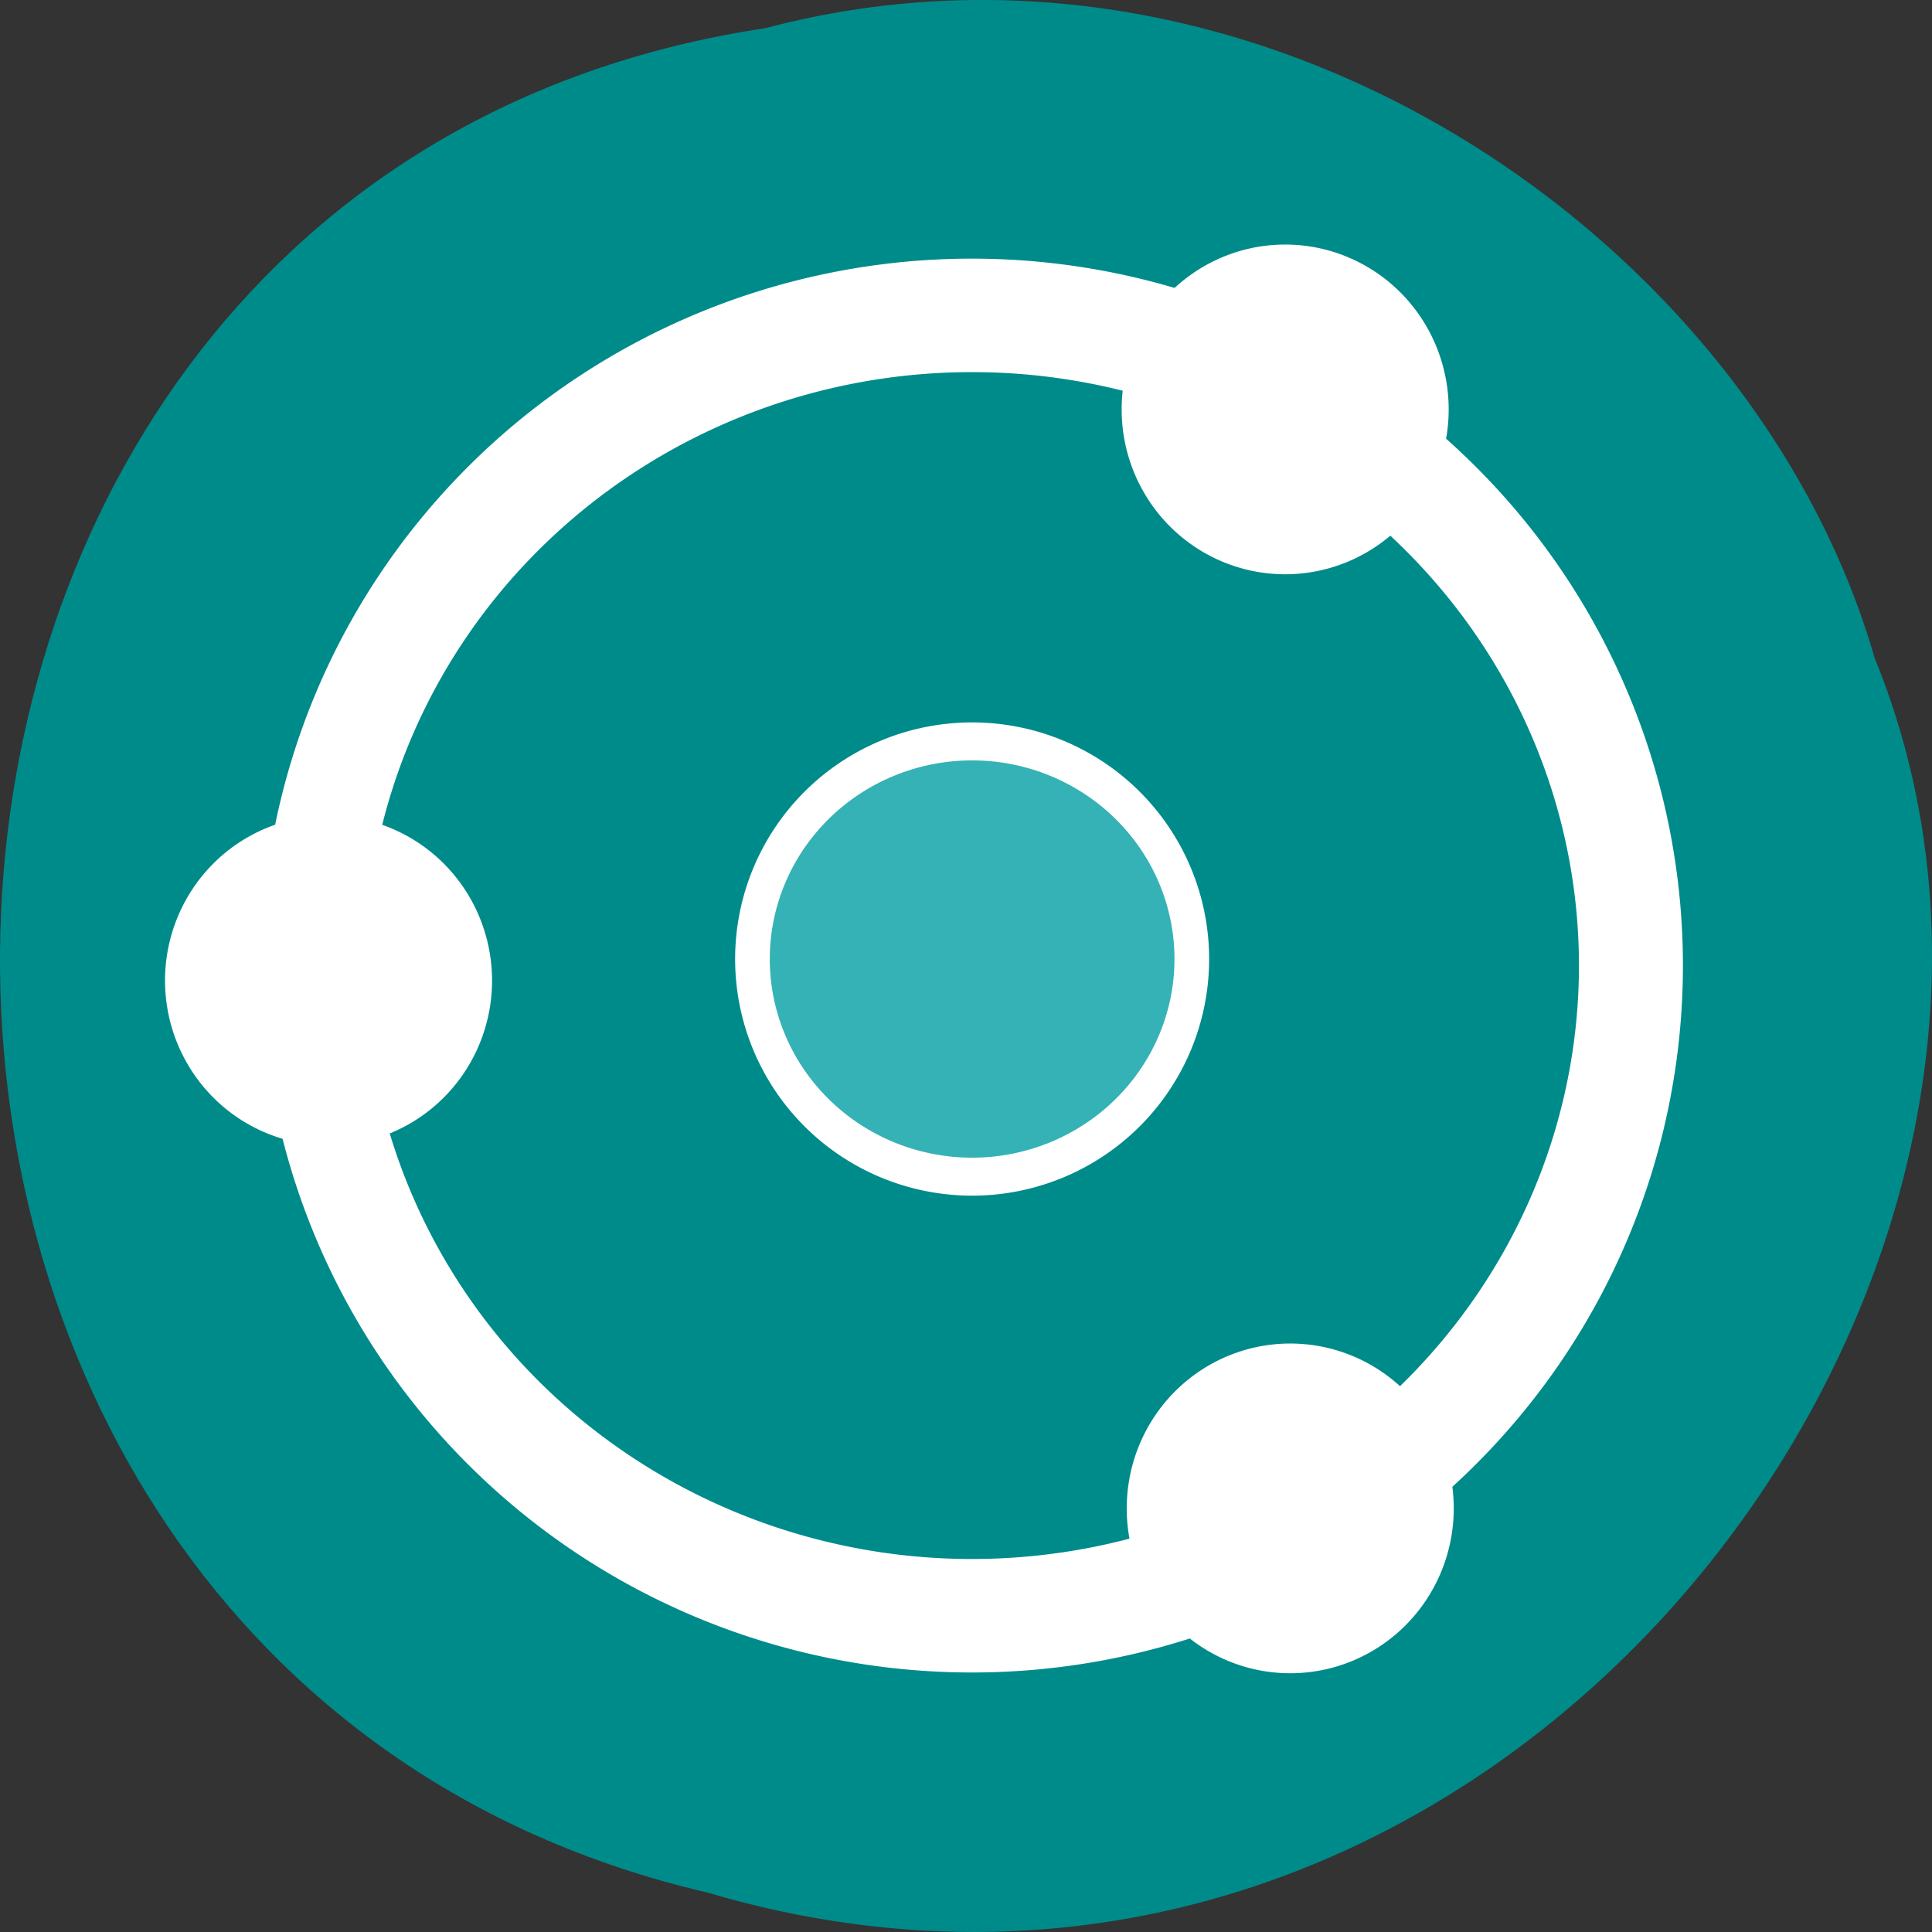 <svg xmlns="http://www.w3.org/2000/svg" viewBox="0 0 256 256" xmlns:xlink="http://www.w3.org/1999/xlink"><rect x="0" y="0" width="256" height="256" fill="#333333" stroke="none"/><defs><path id="0" d="m 159.46 132.88 a 28.2 25.492 0 1 1 -56.41 0 28.2 25.492 0 1 1 56.41 0 z" stroke="#fff" stroke-width="4.45"/></defs><g fill="#008b8b"><path d="m 101.39 3.738 c -131.87 19.829 -135.83 217.21 -7.636 247.04 103.78 30.702 188.63 -80.47 154.63 -163.63 c -16.07 -55.684 -81.83 -100.67 -146.99 -83.41 z" color="#000"/><use transform="matrix(3.096 0 0 3.379 -277.58 -321.06)" xlink:href="#0"/></g><use transform="matrix(1.032 0 0 1.131 -6.643 -23.21)" fill="#35b2b5" xlink:href="#0"/><g fill="#fff"><use transform="matrix(0.712 0 0 0.788 -49.92 25.22)" xlink:href="#0"/><use transform="matrix(0.712 0 0 0.788 76.838 -50.46)" xlink:href="#0"/><use transform="matrix(0.712 0 0 0.788 77.51 95.16)" xlink:href="#0"/></g></svg>